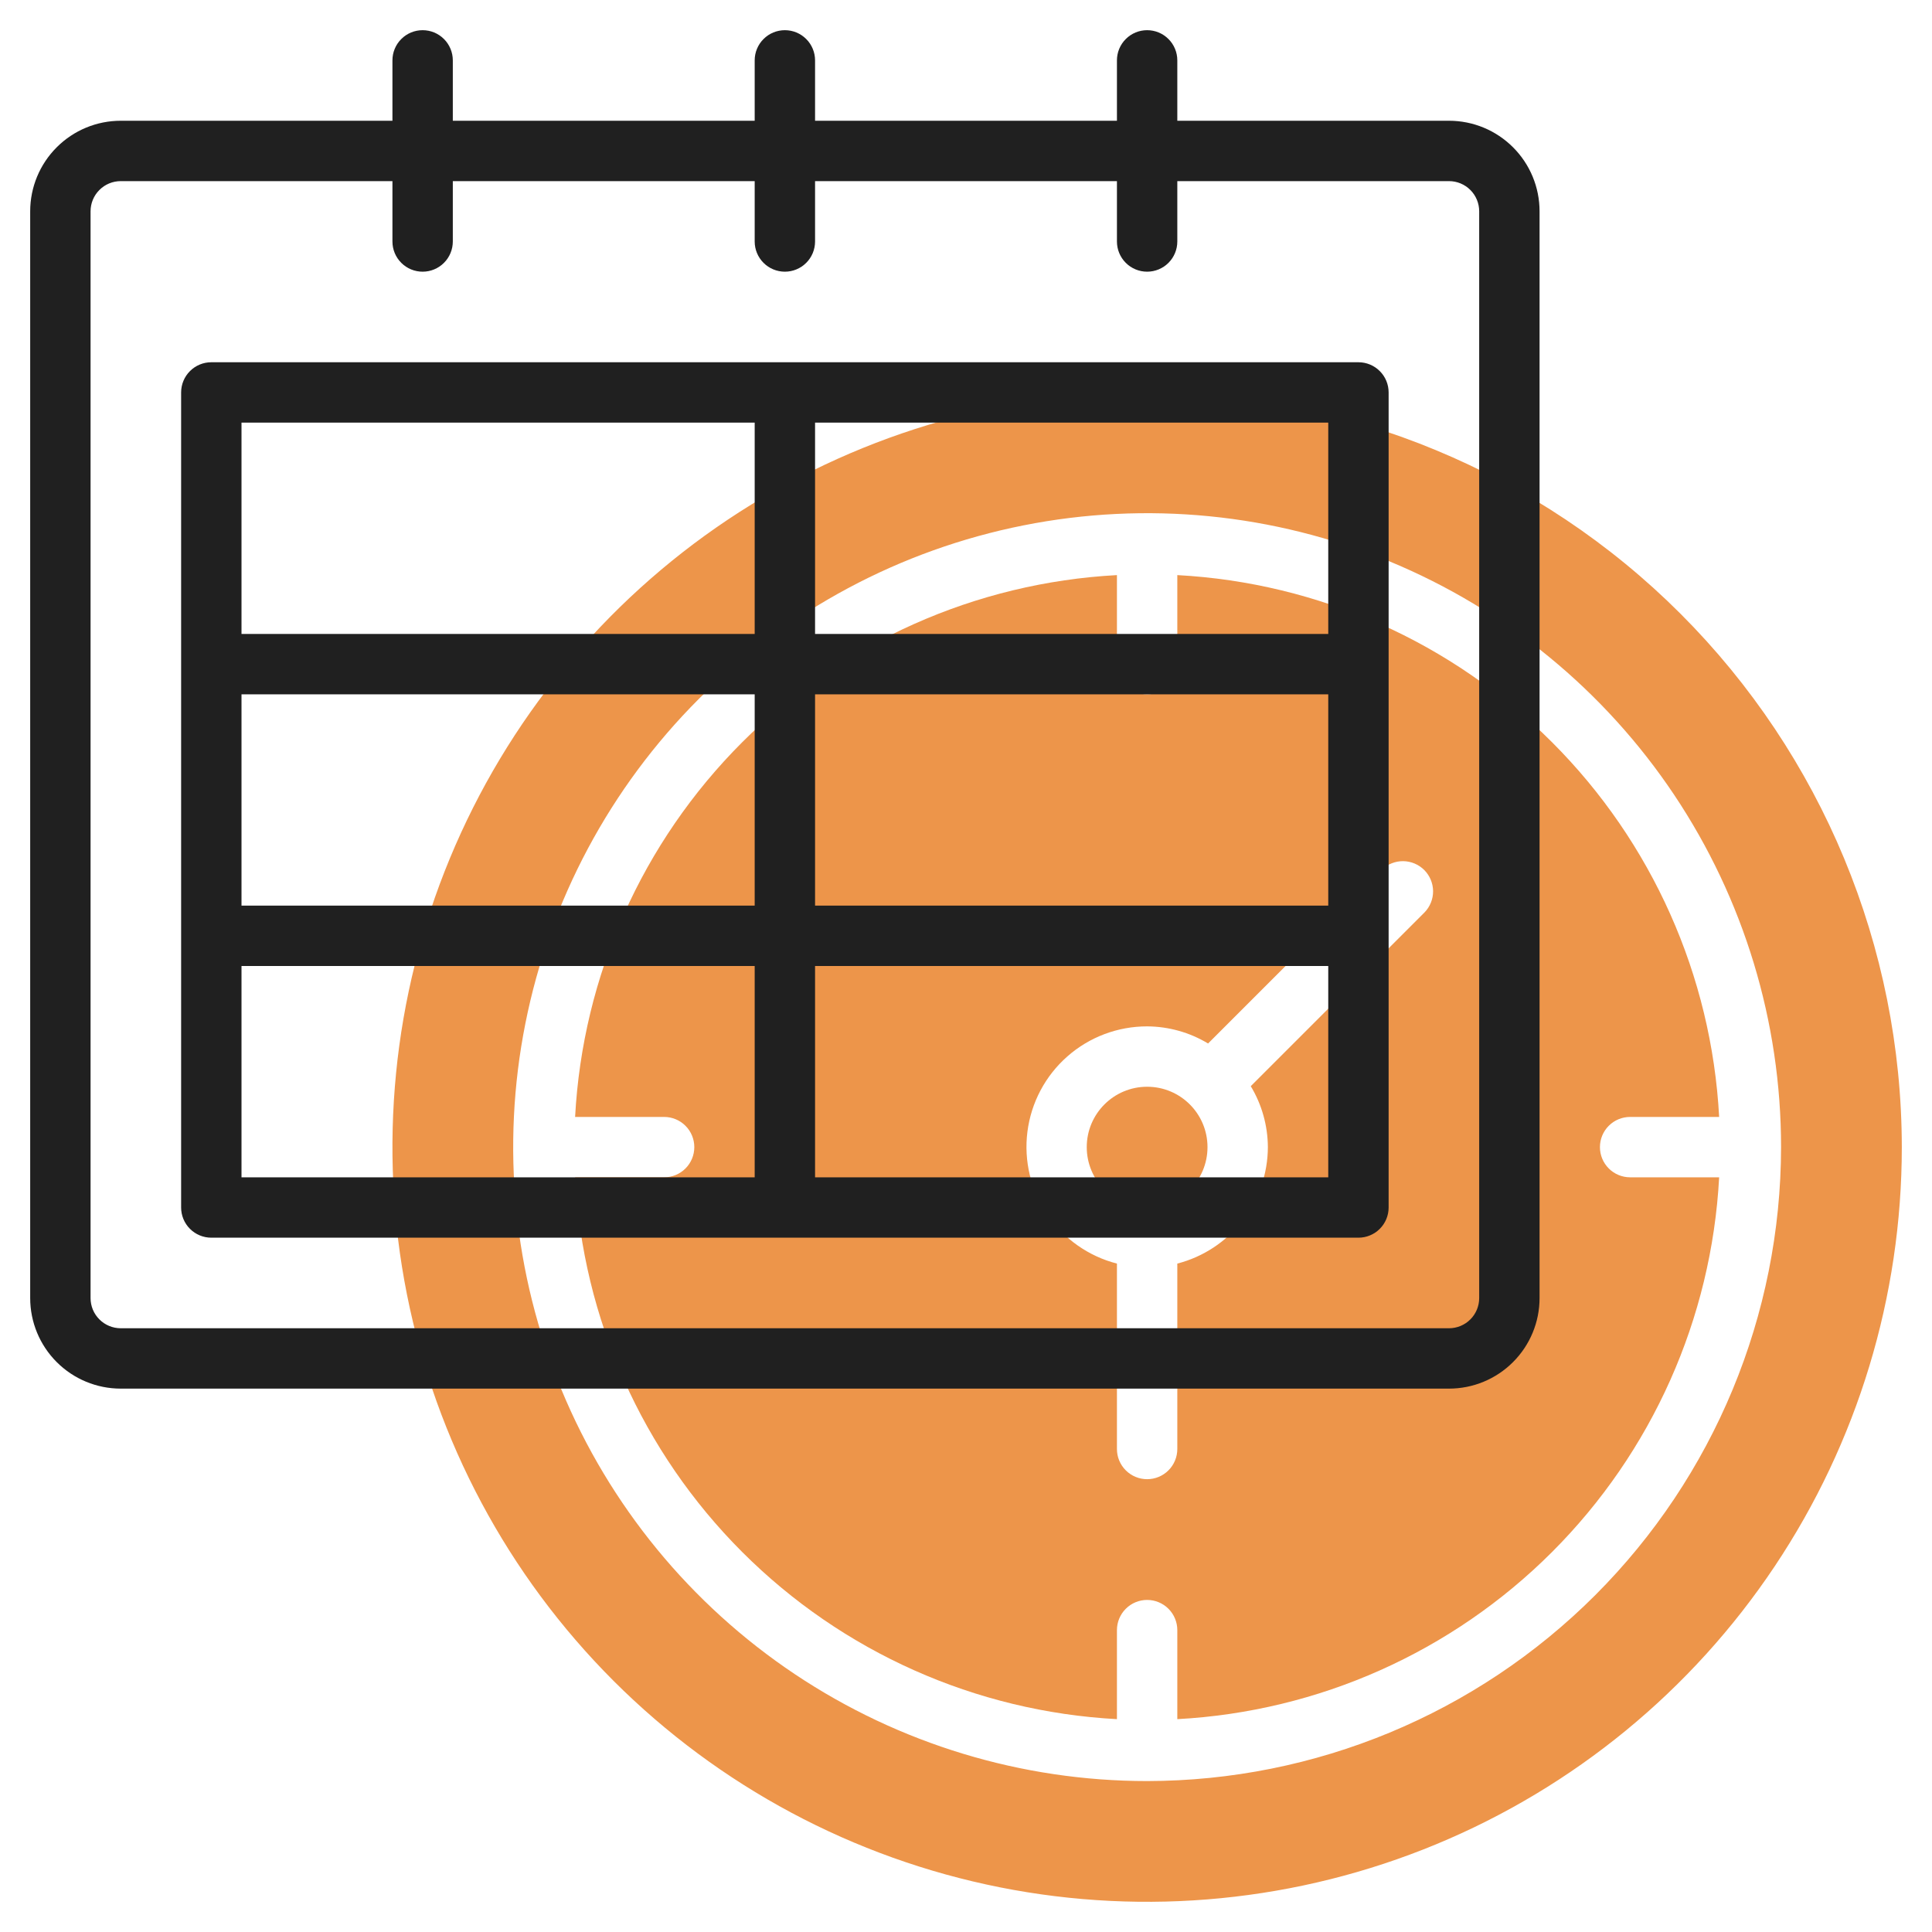 <svg width="64" height="64" viewBox="0 0 64 64" fill="none" xmlns="http://www.w3.org/2000/svg">
<path d="M54 39C53.735 39 53.48 38.895 53.293 38.707C53.105 38.52 53 38.265 53 38C53 37.735 53.105 37.48 53.293 37.293C53.48 37.105 53.735 37 54 37H56.949C56.698 32.321 54.727 27.9 51.413 24.587C48.1 21.273 43.679 19.302 39 19.051V22C39 22.265 38.895 22.52 38.707 22.707C38.52 22.895 38.265 23 38 23C37.735 23 37.48 22.895 37.293 22.707C37.105 22.52 37 22.265 37 22V19.051C32.321 19.302 27.9 21.273 24.587 24.587C21.273 27.9 19.302 32.321 19.051 37H22C22.265 37 22.52 37.105 22.707 37.293C22.895 37.48 23 37.735 23 38C23 38.265 22.895 38.52 22.707 38.707C22.52 38.895 22.265 39 22 39H19.051C19.302 43.679 21.273 48.1 24.587 51.413C27.9 54.727 32.321 56.698 37 56.949V54C37 53.735 37.105 53.48 37.293 53.293C37.48 53.105 37.735 53 38 53C38.265 53 38.52 53.105 38.707 53.293C38.895 53.48 39 53.735 39 54V56.949C43.679 56.698 48.1 54.727 51.413 51.413C54.727 48.1 56.698 43.679 56.949 39H54ZM47.192 30.222L41.433 35.981C41.801 36.591 41.996 37.288 42 38C41.997 38.884 41.7 39.742 41.158 40.44C40.615 41.138 39.856 41.637 39 41.858V48C39 48.265 38.895 48.52 38.707 48.707C38.52 48.895 38.265 49 38 49C37.735 49 37.48 48.895 37.293 48.707C37.105 48.52 37 48.265 37 48V41.858C36.058 41.616 35.238 41.038 34.692 40.233C34.146 39.429 33.912 38.453 34.035 37.488C34.158 36.523 34.628 35.637 35.358 34.995C36.088 34.352 37.028 33.999 38 34C38.712 34.004 39.409 34.199 40.019 34.567L45.778 28.808C45.967 28.626 46.219 28.525 46.481 28.527C46.744 28.53 46.994 28.635 47.18 28.82C47.365 29.006 47.47 29.256 47.473 29.519C47.475 29.781 47.374 30.033 47.192 30.222V30.222Z" fill="#ED954A"/>
<path d="M38 13C33.056 13 28.222 14.466 24.111 17.213C20 19.96 16.795 23.865 14.903 28.433C13.011 33.001 12.516 38.028 13.48 42.877C14.445 47.727 16.826 52.181 20.322 55.678C23.819 59.174 28.273 61.555 33.123 62.52C37.972 63.484 42.999 62.989 47.567 61.097C52.135 59.205 56.04 56.001 58.787 51.889C61.534 47.778 63 42.944 63 38C62.993 31.372 60.356 25.017 55.669 20.331C50.983 15.644 44.628 13.007 38 13V13ZM38 59C33.847 59 29.787 57.768 26.333 55.461C22.88 53.153 20.188 49.874 18.599 46.036C17.009 42.199 16.593 37.977 17.404 33.903C18.214 29.829 20.214 26.088 23.151 23.151C26.088 20.214 29.829 18.214 33.903 17.404C37.977 16.593 42.199 17.009 46.036 18.599C49.874 20.188 53.153 22.88 55.461 26.333C57.768 29.787 59 33.847 59 38C58.994 43.568 56.779 48.906 52.843 52.843C48.906 56.779 43.568 58.994 38 59V59Z" fill="#ED954A"/>
<path d="M38 40C39.105 40 40 39.105 40 38C40 36.895 39.105 36 38 36C36.895 36 36 36.895 36 38C36 39.105 36.895 40 38 40Z" fill="#ED954A"/>
<path d="M48 4H39V2C39 1.735 38.895 1.48 38.707 1.293C38.52 1.105 38.265 1 38 1C37.735 1 37.48 1.105 37.293 1.293C37.105 1.48 37 1.735 37 2V4H27V2C27 1.735 26.895 1.48 26.707 1.293C26.52 1.105 26.265 1 26 1C25.735 1 25.48 1.105 25.293 1.293C25.105 1.48 25 1.735 25 2V4H15V2C15 1.735 14.895 1.48 14.707 1.293C14.52 1.105 14.265 1 14 1C13.735 1 13.48 1.105 13.293 1.293C13.105 1.48 13 1.735 13 2V4H4C3.204 4 2.441 4.316 1.879 4.879C1.316 5.441 1 6.204 1 7V43C1 43.796 1.316 44.559 1.879 45.121C2.441 45.684 3.204 46 4 46H48C48.796 46 49.559 45.684 50.121 45.121C50.684 44.559 51 43.796 51 43V7C51 6.204 50.684 5.441 50.121 4.879C49.559 4.316 48.796 4 48 4V4ZM49 43C49 43.265 48.895 43.52 48.707 43.707C48.52 43.895 48.265 44 48 44H4C3.735 44 3.48 43.895 3.293 43.707C3.105 43.52 3 43.265 3 43V7C3 6.735 3.105 6.48 3.293 6.293C3.48 6.105 3.735 6 4 6H13V8C13 8.265 13.105 8.52 13.293 8.707C13.48 8.895 13.735 9 14 9C14.265 9 14.52 8.895 14.707 8.707C14.895 8.52 15 8.265 15 8V6H25V8C25 8.265 25.105 8.52 25.293 8.707C25.48 8.895 25.735 9 26 9C26.265 9 26.52 8.895 26.707 8.707C26.895 8.52 27 8.265 27 8V6H37V8C37 8.265 37.105 8.52 37.293 8.707C37.48 8.895 37.735 9 38 9C38.265 9 38.52 8.895 38.707 8.707C38.895 8.52 39 8.265 39 8V6H48C48.265 6 48.52 6.105 48.707 6.293C48.895 6.48 49 6.735 49 7V43Z" fill="#202020"/>
<path d="M45 12H7C6.735 12 6.48 12.105 6.293 12.293C6.105 12.48 6 12.735 6 13V40C6 40.265 6.105 40.52 6.293 40.707C6.48 40.895 6.735 41 7 41H45C45.265 41 45.52 40.895 45.707 40.707C45.895 40.52 46 40.265 46 40V13C46 12.735 45.895 12.48 45.707 12.293C45.52 12.105 45.265 12 45 12ZM25 39H8V32H25V39ZM25 30H8V23H25V30ZM25 21H8V14H25V21ZM44 39H27V32H44V39ZM44 30H27V23H44V30ZM44 21H27V14H44V21Z" fill="#202020"/>
</svg>
